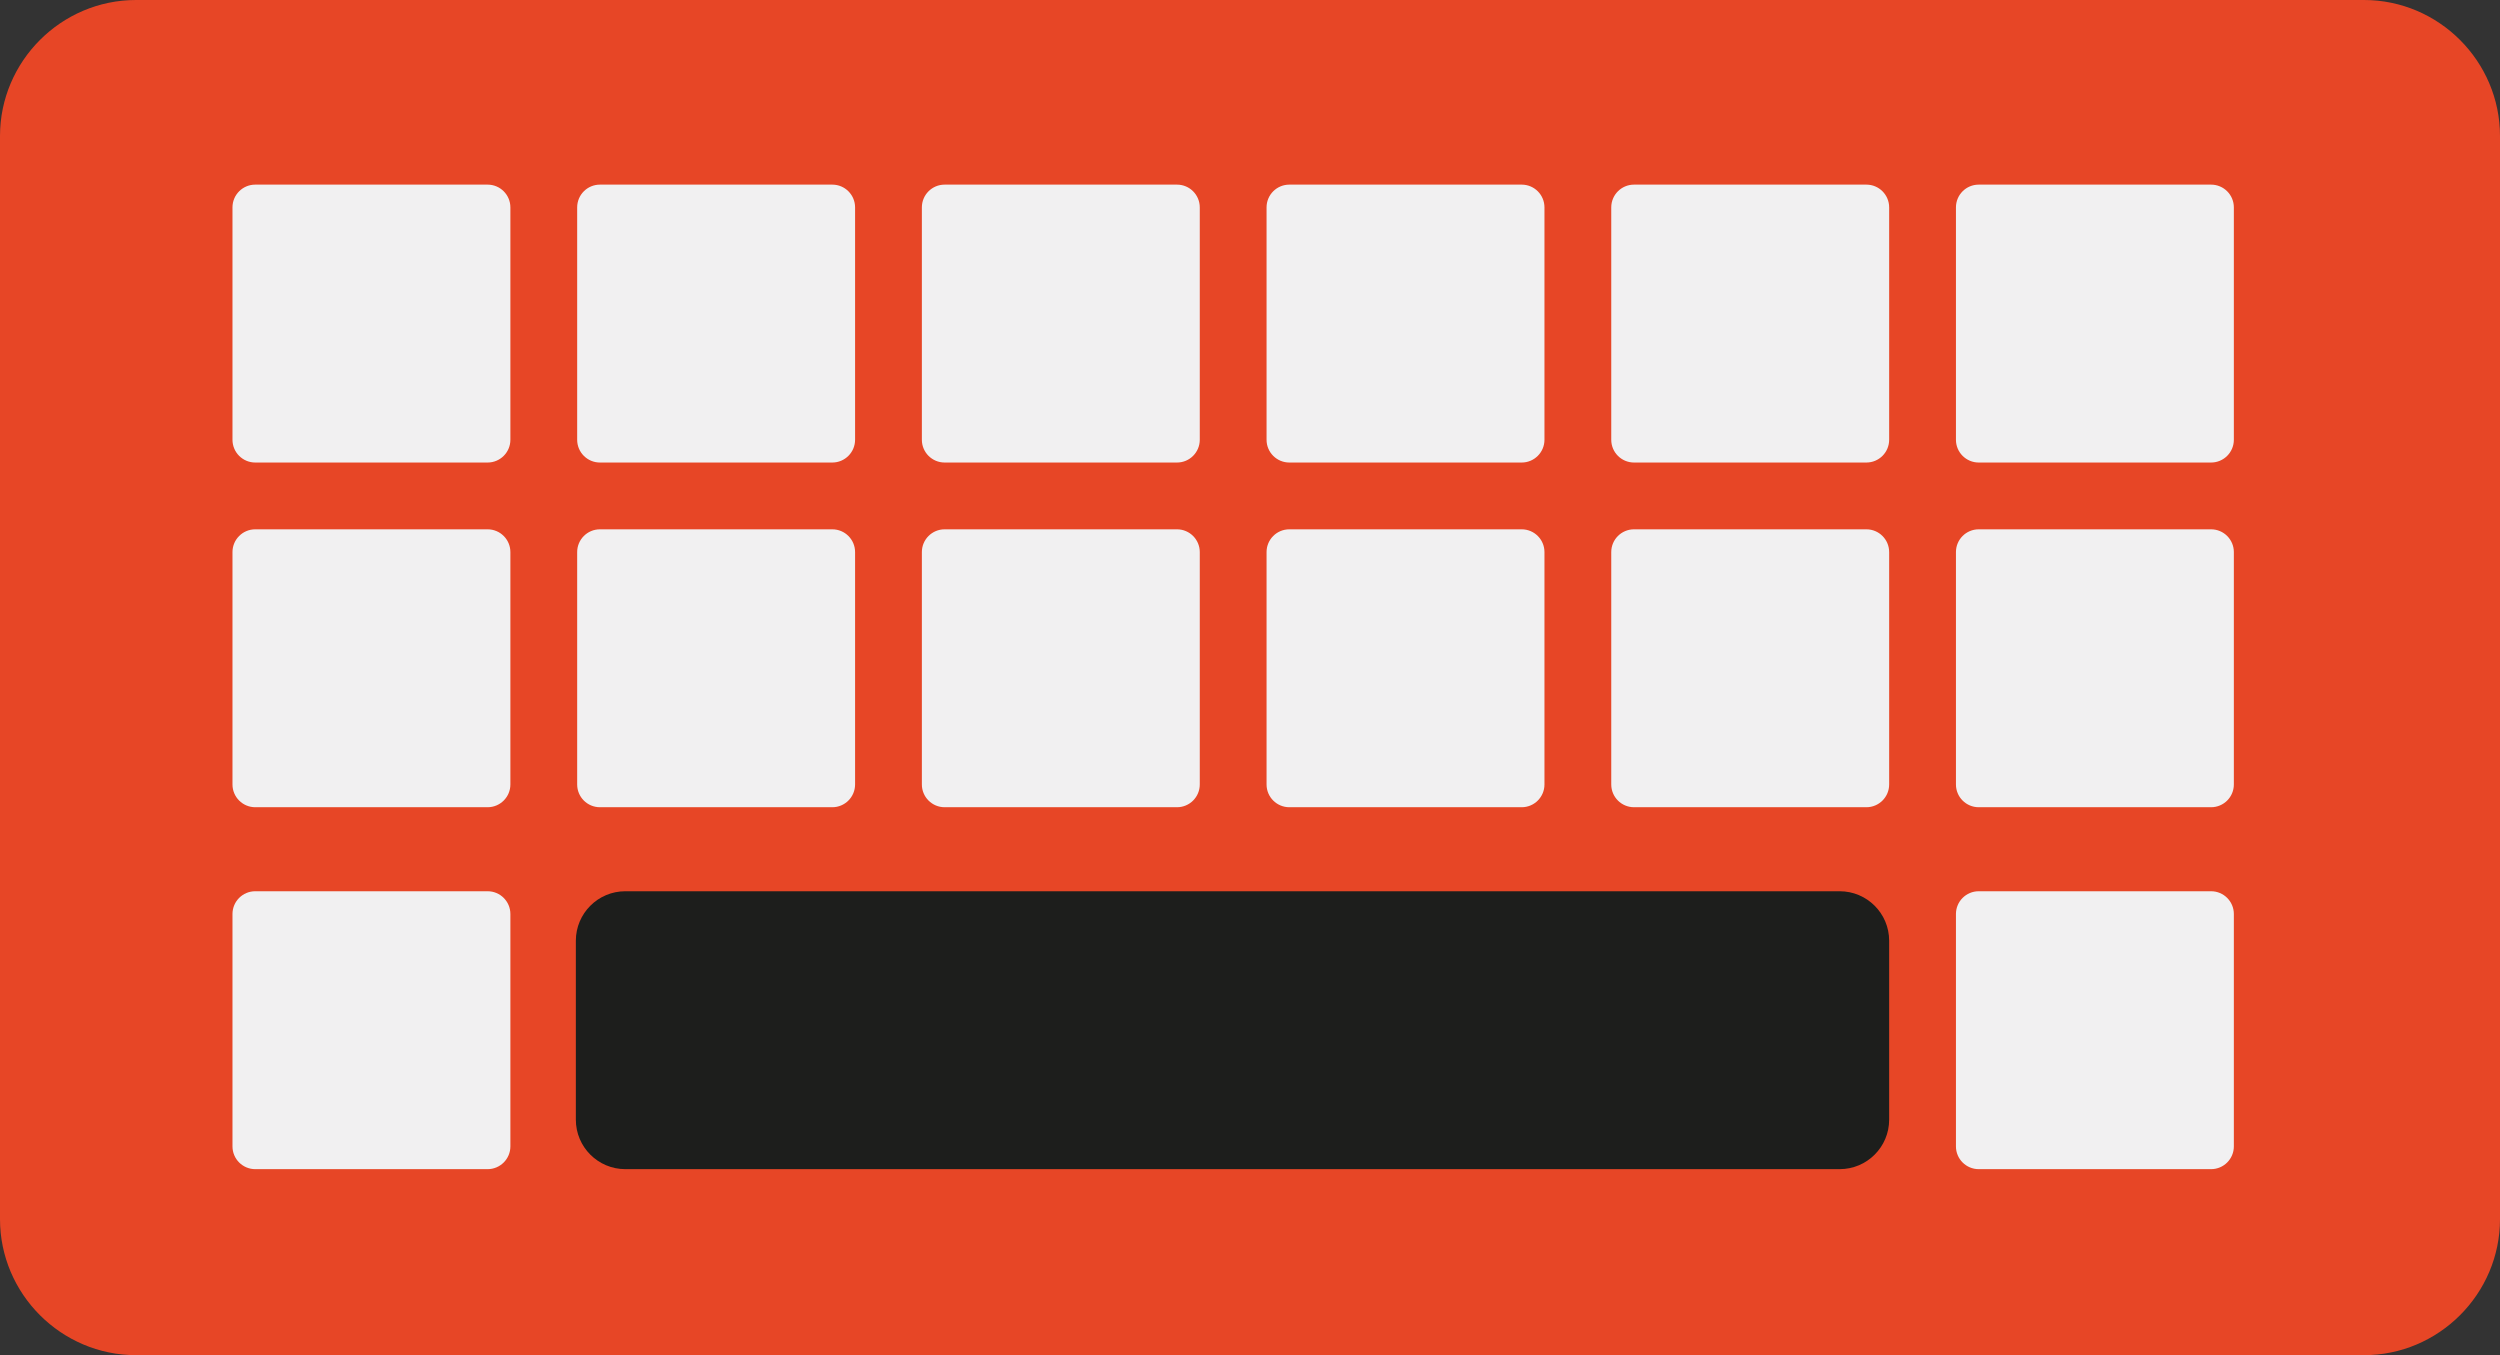 <?xml version="1.0" encoding="iso-8859-1"?>
<!-- Generator: Adobe Illustrator 21.1.0, SVG Export Plug-In . SVG Version: 6.00 Build 0)  -->
<svg version="1.0" xmlns="http://www.w3.org/2000/svg" xmlns:xlink="http://www.w3.org/1999/xlink" x="0px" y="0px"
	 viewBox="0 0 329.177 178.436" style="enable-background:new 0 0 329.177 178.436;" xml:space="preserve">
<rect x="0" y="0" width="329.177" height="178.436" fill="#333333" stroke="none"/>
<g id="Layer_97">
</g>
<g id="Layer_96">
</g>
<g id="Layer_95">
</g>
<g id="Layer_94">
</g>
<g id="Layer_93">
</g>
<g id="Layer_92">
</g>
<g id="Layer_91">
</g>
<g id="Layer_90">
</g>
<g id="Layer_89">
</g>
<g id="Layer_88">
</g>
<g id="Layer_87">
</g>
<g id="Layer_86">
</g>
<g id="Layer_85">
</g>
<g id="Layer_84">
</g>
<g id="Layer_83">
</g>
<g id="Layer_82">
</g>
<g id="Layer_81">
</g>
<g id="Layer_80">
</g>
<g id="Layer_79">
</g>
<g id="Layer_78">
</g>
<g id="Layer_77">
</g>
<g id="Layer_76">
</g>
<g id="Layer_75">
</g>
<g id="Layer_74">
</g>
<g id="Layer_73">
</g>
<g id="Layer_72">
</g>
<g id="Layer_71">
</g>
<g id="Layer_69">
</g>
<g id="Layer_68">
</g>
<g id="Layer_67">
</g>
<g id="Layer_66">
</g>
<g id="Layer_65">
</g>
<g id="Layer_64">
</g>
<g id="Layer_63">
</g>
<g id="Layer_62">
</g>
<g id="Layer_61">
</g>
<g id="Layer_60">
</g>
<g id="Layer_59">
</g>
<g id="Layer_58">
</g>
<g id="Layer_57">
</g>
<g id="Layer_56">
</g>
<g id="Layer_55">
</g>
<g id="Layer_54">
</g>
<g id="Layer_53">
</g>
<g id="Layer_52">
</g>
<g id="Layer_51">
</g>
<g id="Layer_50">
</g>
<g id="Layer_49">
</g>
<g id="Layer_48">
</g>
<g id="Layer_98">
</g>
<g id="Layer_47">
</g>
<g id="Layer_46">
</g>
<g id="Layer_45">
</g>
<g id="Layer_44">
</g>
<g id="Layer_43">
	<g>
		<path style="fill:#E74626;" d="M311.261,178.436H17.916C8.062,178.436,0,170.374,0,160.52V17.916C0,8.062,8.062,0,17.916,0
			h293.345c9.854,0,17.916,8.062,17.916,17.916V160.52C329.177,170.374,321.115,178.436,311.261,178.436z"/>
		<path style="fill:#1D1E1C;" d="M242.229,153.943H82.34c-3.6,0-6.518-2.918-6.518-6.518v-23.556c0-3.6,2.918-6.518,6.518-6.518
			h159.889c3.6,0,6.518,2.918,6.518,6.518v23.556C248.747,151.025,245.829,153.943,242.229,153.943z"/>
		<path style="fill:#F1F0F1;" d="M291.135,153.943h-30.596c-1.656,0-2.998-1.342-2.998-2.998v-30.596
			c0-1.656,1.342-2.998,2.998-2.998h30.596c1.656,0,2.998,1.342,2.998,2.998v30.596
			C294.133,152.601,292.791,153.943,291.135,153.943z"/>
		<path style="fill:#F1F0F1;" d="M64.204,153.943H33.609c-1.656,0-2.998-1.342-2.998-2.998v-30.596c0-1.656,1.342-2.998,2.998-2.998
			h30.596c1.656,0,2.998,1.342,2.998,2.998v30.596C67.203,152.601,65.86,153.943,64.204,153.943z"/>
		<path style="fill:#F1F0F1;" d="M64.204,106.288H33.609c-1.656,0-2.998-1.342-2.998-2.998V72.694c0-1.656,1.342-2.998,2.998-2.998
			h30.596c1.656,0,2.998,1.342,2.998,2.998v30.596C67.203,104.945,65.86,106.288,64.204,106.288z"/>
		<path style="fill:#F1F0F1;" d="M109.59,106.288H78.995c-1.656,0-2.998-1.342-2.998-2.998V72.694c0-1.656,1.342-2.998,2.998-2.998
			h30.596c1.656,0,2.998,1.342,2.998,2.998v30.596C112.589,104.945,111.246,106.288,109.59,106.288z"/>
		<path style="fill:#F1F0F1;" d="M154.977,106.288h-30.596c-1.656,0-2.998-1.342-2.998-2.998V72.694
			c0-1.656,1.342-2.998,2.998-2.998h30.596c1.656,0,2.998,1.342,2.998,2.998v30.596
			C157.975,104.945,156.633,106.288,154.977,106.288z"/>
		<path style="fill:#F1F0F1;" d="M200.363,106.288h-30.596c-1.656,0-2.998-1.342-2.998-2.998V72.694
			c0-1.656,1.342-2.998,2.998-2.998h30.596c1.656,0,2.998,1.342,2.998,2.998v30.596
			C203.361,104.945,202.019,106.288,200.363,106.288z"/>
		<path style="fill:#F1F0F1;" d="M245.749,106.288h-30.596c-1.656,0-2.998-1.342-2.998-2.998V72.694
			c0-1.656,1.342-2.998,2.998-2.998h30.596c1.656,0,2.998,1.342,2.998,2.998v30.596
			C248.747,104.945,247.405,106.288,245.749,106.288z"/>
		<path style="fill:#F1F0F1;" d="M291.135,106.288h-30.596c-1.656,0-2.998-1.342-2.998-2.998V72.694
			c0-1.656,1.342-2.998,2.998-2.998h30.596c1.656,0,2.998,1.342,2.998,2.998v30.596
			C294.133,104.945,292.791,106.288,291.135,106.288z"/>
		<path style="fill:#F1F0F1;" d="M64.204,60.902H33.609c-1.656,0-2.998-1.342-2.998-2.998V27.308c0-1.656,1.342-2.998,2.998-2.998
			h30.596c1.656,0,2.998,1.342,2.998,2.998v30.596C67.203,59.559,65.86,60.902,64.204,60.902z"/>
		<path style="fill:#F1F0F1;" d="M109.59,60.902H78.995c-1.656,0-2.998-1.342-2.998-2.998V27.308c0-1.656,1.342-2.998,2.998-2.998
			h30.596c1.656,0,2.998,1.342,2.998,2.998v30.596C112.589,59.559,111.246,60.902,109.59,60.902z"/>
		<path style="fill:#F1F0F1;" d="M154.977,60.902h-30.596c-1.656,0-2.998-1.342-2.998-2.998V27.308c0-1.656,1.342-2.998,2.998-2.998
			h30.596c1.656,0,2.998,1.342,2.998,2.998v30.596C157.975,59.559,156.633,60.902,154.977,60.902z"/>
		<path style="fill:#F1F0F1;" d="M200.363,60.902h-30.596c-1.656,0-2.998-1.342-2.998-2.998V27.308c0-1.656,1.342-2.998,2.998-2.998
			h30.596c1.656,0,2.998,1.342,2.998,2.998v30.596C203.361,59.559,202.019,60.902,200.363,60.902z"/>
		<path style="fill:#F1F0F1;" d="M245.749,60.902h-30.596c-1.656,0-2.998-1.342-2.998-2.998V27.308c0-1.656,1.342-2.998,2.998-2.998
			h30.596c1.656,0,2.998,1.342,2.998,2.998v30.596C248.747,59.559,247.405,60.902,245.749,60.902z"/>
		<path style="fill:#F1F0F1;" d="M291.135,60.902h-30.596c-1.656,0-2.998-1.342-2.998-2.998V27.308c0-1.656,1.342-2.998,2.998-2.998
			h30.596c1.656,0,2.998,1.342,2.998,2.998v30.596C294.133,59.559,292.791,60.902,291.135,60.902z"/>
	</g>
</g>
<g id="Layer_42">
</g>
<g id="Layer_41">
</g>
<g id="Layer_40">
</g>
<g id="Layer_39">
</g>
<g id="Layer_38">
</g>
<g id="Layer_37">
</g>
<g id="Layer_36">
</g>
<g id="Layer_35">
</g>
<g id="Layer_34">
</g>
<g id="Layer_33">
</g>
<g id="Layer_32">
</g>
<g id="Layer_31">
</g>
<g id="Layer_29">
</g>
<g id="Layer_28">
</g>
<g id="Layer_27">
</g>
<g id="Layer_99">
</g>
<g id="Layer_26">
</g>
<g id="Layer_25">
</g>
<g id="Layer_24">
</g>
<g id="Layer_23">
</g>
<g id="Layer_22">
</g>
<g id="Layer_21">
</g>
<g id="Layer_20">
</g>
<g id="Layer_19">
</g>
<g id="Layer_18">
</g>
<g id="Layer_17">
</g>
<g id="Layer_16">
</g>
<g id="Layer_15">
</g>
<g id="Layer_14">
</g>
<g id="Layer_13">
</g>
<g id="Layer_12">
</g>
<g id="Layer_11">
</g>
<g id="Layer_10">
</g>
<g id="Layer_9">
</g>
<g id="Layer_8">
</g>
<g id="Layer_7">
</g>
<g id="Layer_6">
</g>
<g id="Layer_5">
</g>
<g id="Layer_4">
</g>
<g id="Layer_3">
</g>
<g id="Layer_2">
</g>
</svg>
